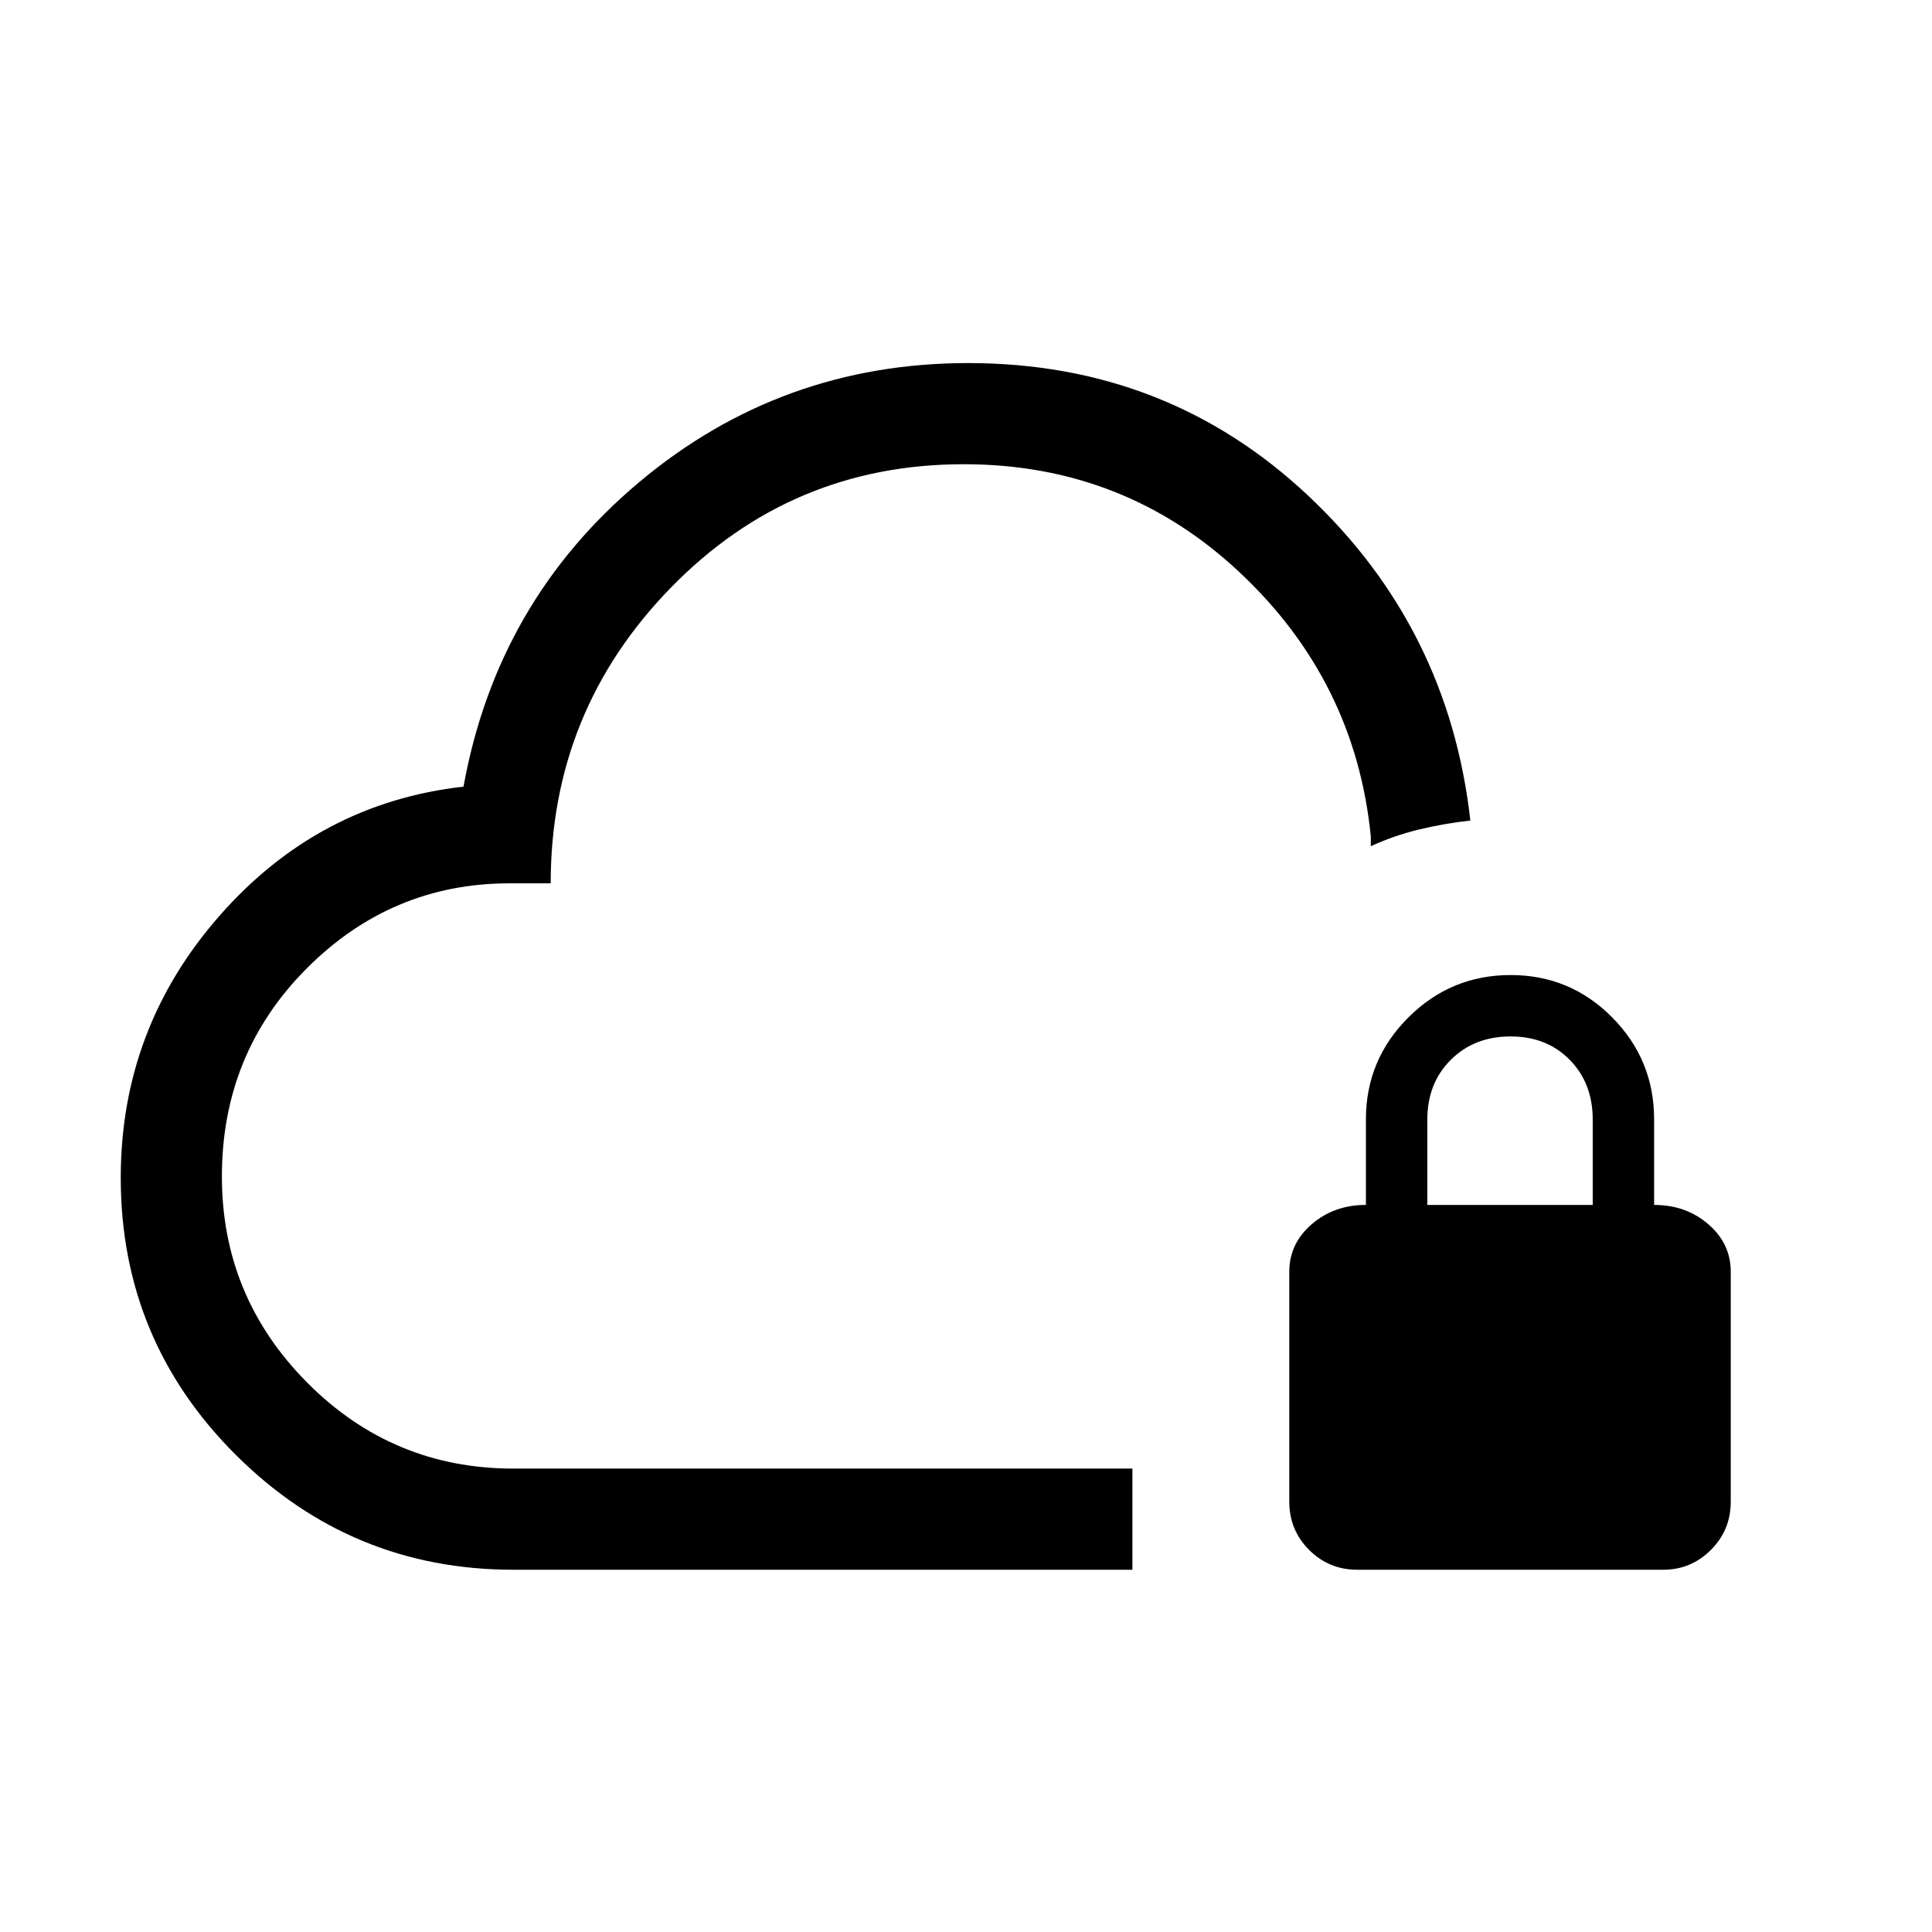 <svg xmlns="http://www.w3.org/2000/svg" height="40" viewBox="0 -960 960 960" width="40"><path d="M478.92-375.54ZM562.69-180H255.13q-80.62 0-137.87-56.99Q60-293.98 60-374.77q0-74.28 49.12-130.24 49.11-55.96 121.19-64.12 16.67-92 87.22-151.23 70.55-59.23 163.55-59.23 98.71 0 168.74 65.69 70.02 65.7 80.79 161.62-13.05 1.46-25.48 4.45-12.43 3-23.98 8.32v-4.88q-7.66-77.15-65.01-131.05-57.35-53.89-137.22-53.89-85.71 0-145.5 61.26-59.78 61.27-59.78 146.99h-20.36q-58.74 0-100.88 42.29-42.14 42.28-42.14 103.38 0 59.76 42.42 102.46 42.43 42.69 102.45 42.69h307.56V-180Zm111.8 0q-14.14 0-23.99-9.86-9.86-9.85-9.86-23.99v-114.23q0-13.97 11.12-23.59 11.11-9.61 26.96-9.61v-42.57q0-29.56 21.11-50.61 21.12-21.05 50.77-21.05 29.66 0 50.49 21.05 20.83 21.05 20.83 50.61v42.57q15.85 0 26.96 9.61Q860-342.05 860-328.08v114.23q0 14.14-9.86 23.99-9.85 9.86-23.73 9.86H674.49Zm34.74-181.28h82.18v-42.51q0-17.95-11.41-29.58Q768.58-445 750.57-445q-18.01 0-29.67 11.62-11.67 11.63-11.67 29.66v42.44Z"/></svg>